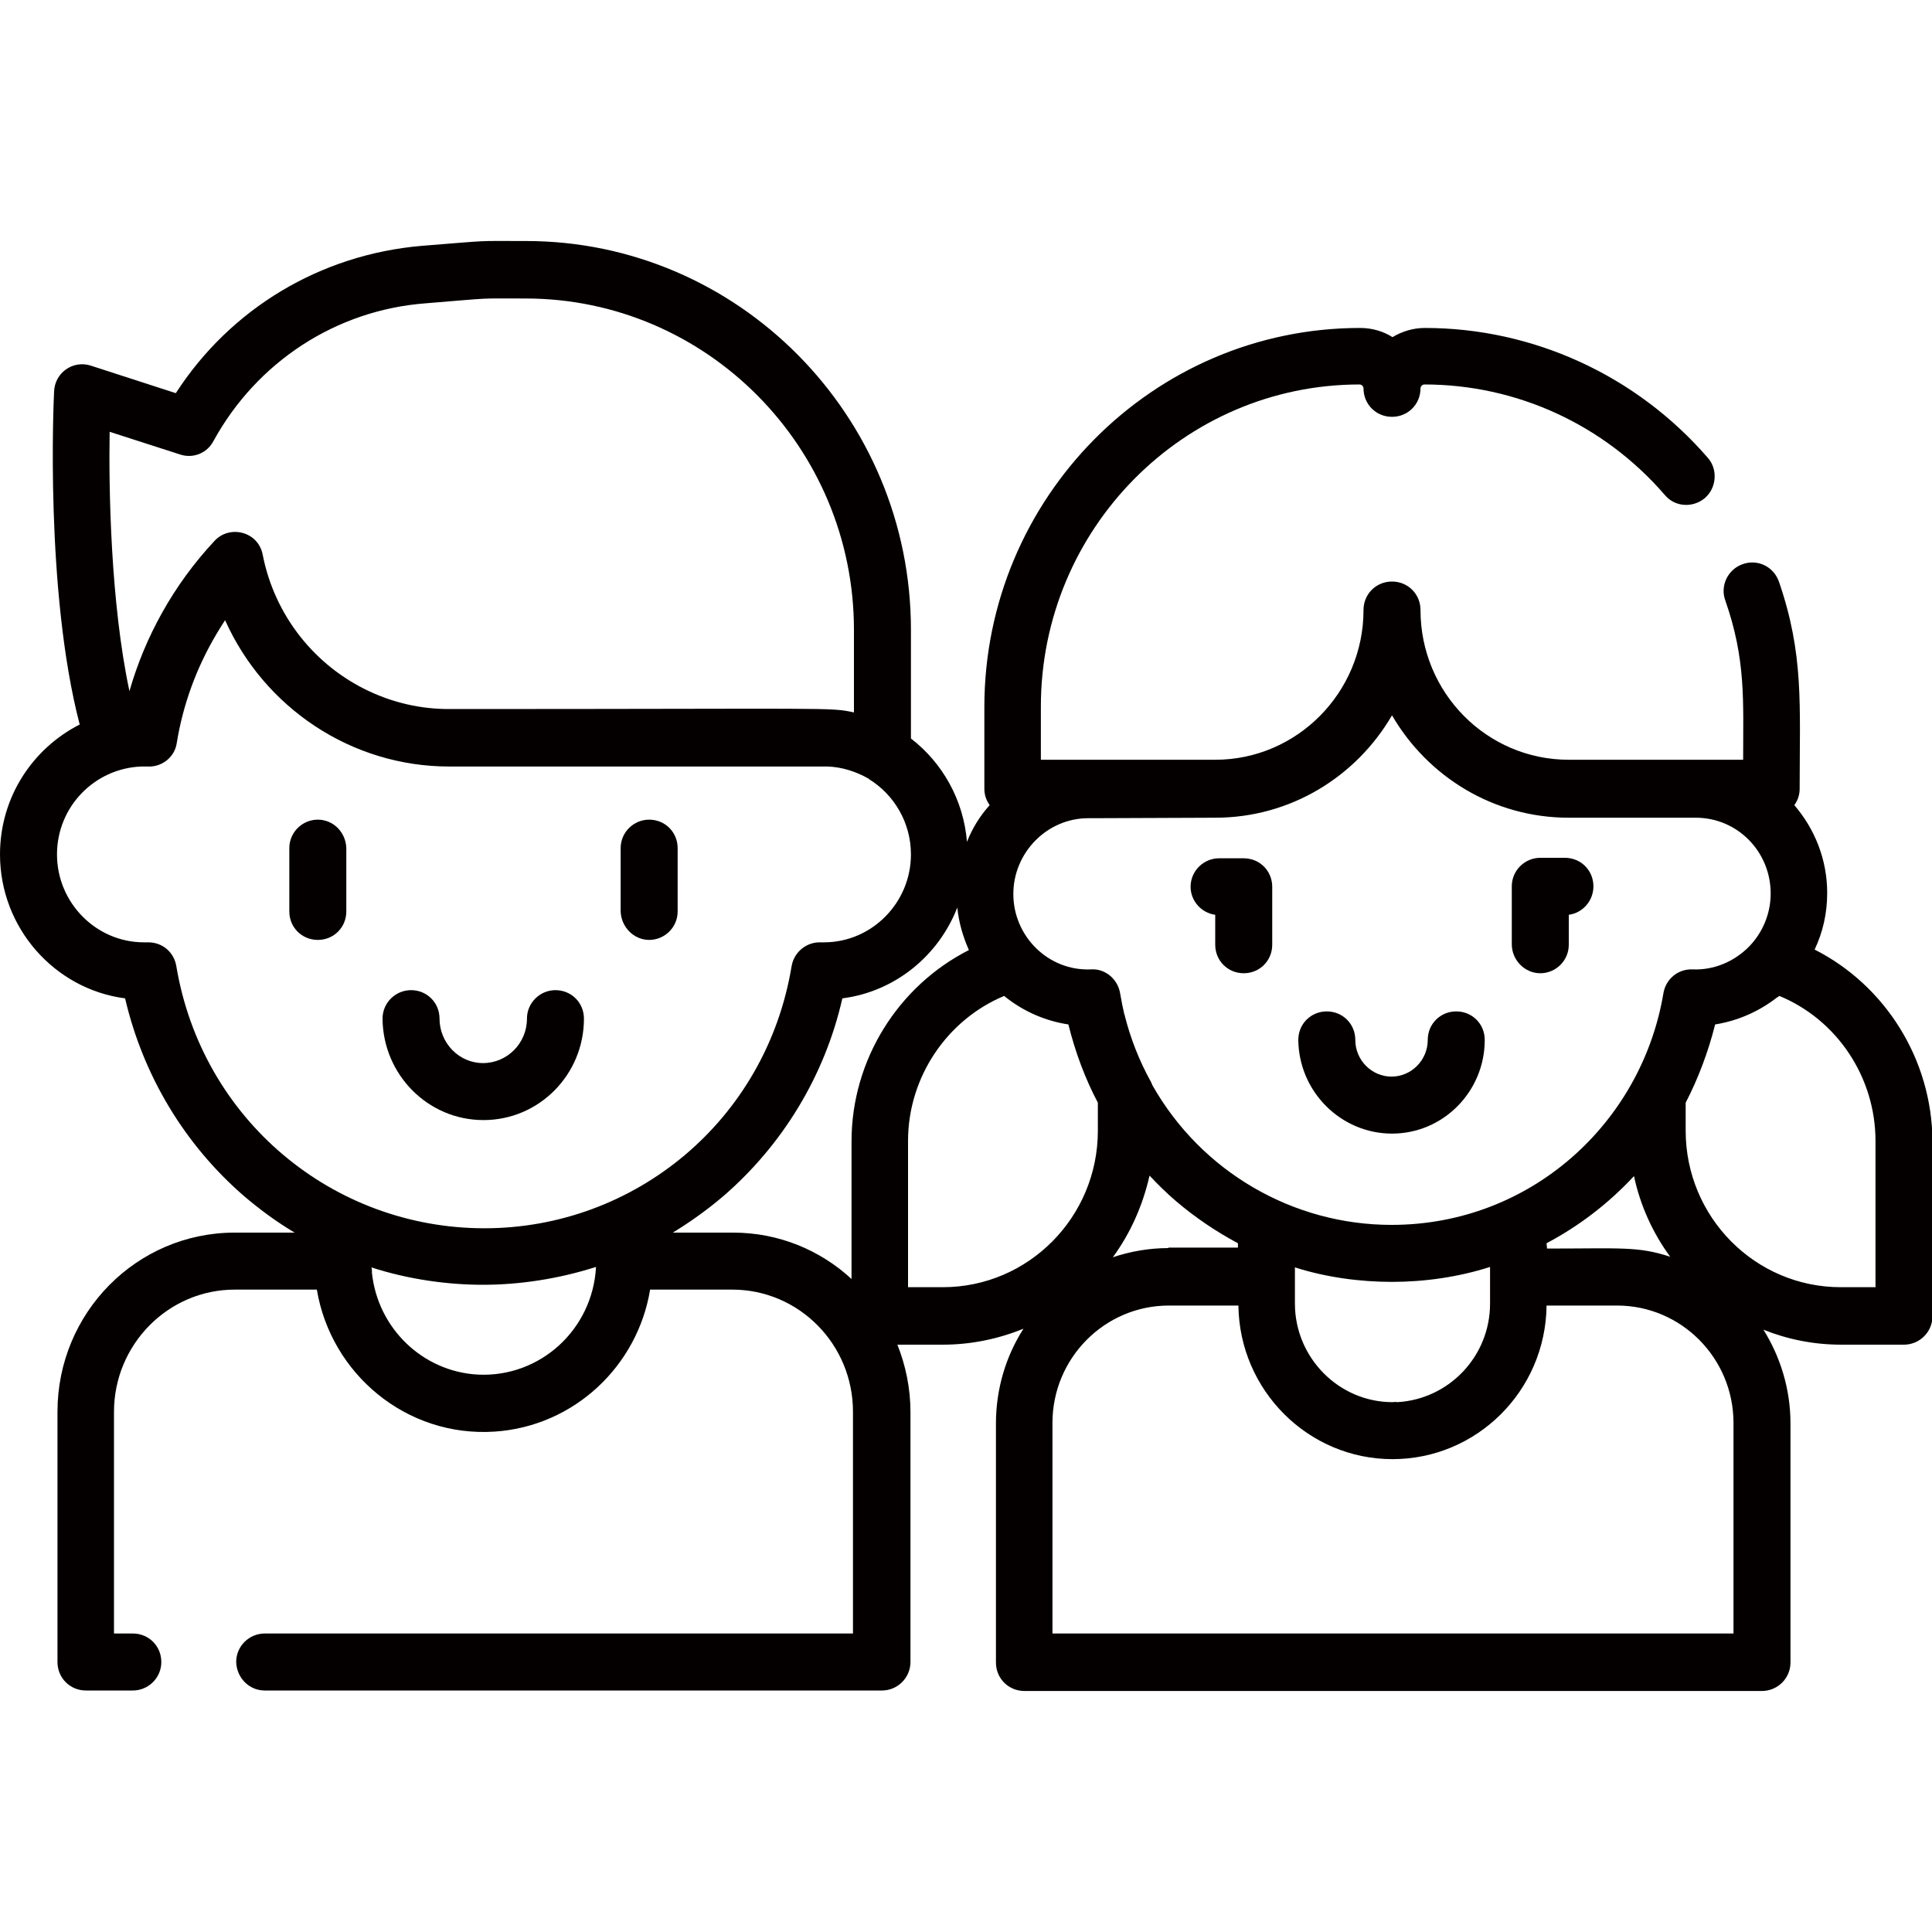<?xml version="1.0" encoding="utf-8"?>
<!-- Generator: Adobe Illustrator 25.2.3, SVG Export Plug-In . SVG Version: 6.00 Build 0)  -->
<svg version="1.1" id="레이어_1" xmlns="http://www.w3.org/2000/svg" xmlns:xlink="http://www.w3.org/1999/xlink" x="0px"
	 y="0px" viewBox="0 0 40 40" style="enable-background:new 0 0 40 40;" xml:space="preserve">
<style type="text/css">
	.st0{fill:#040000;}
</style>
<g>
	<path class="st0" d="M28.82,23.47c1.06,0,1.92-0.87,1.92-1.94c0-0.33-0.26-0.59-0.59-0.59s-0.59,0.26-0.59,0.59
		c0,0.42-0.34,0.76-0.75,0.76s-0.75-0.34-0.75-0.76c0-0.33-0.26-0.59-0.59-0.59s-0.59,0.26-0.59,0.59
		C26.89,22.6,27.76,23.47,28.82,23.47z"/>
	<path class="st0" d="M31.89,20.15c0.32,0,0.59-0.26,0.59-0.59v-0.62c0.29-0.04,0.51-0.29,0.51-0.59c0-0.33-0.26-0.59-0.59-0.59
		h-0.51c-0.32,0-0.59,0.26-0.59,0.59v1.2C31.3,19.88,31.57,20.15,31.89,20.15z"/>
	<path class="st0" d="M25.16,18.94v0.62c0,0.33,0.26,0.59,0.59,0.59s0.59-0.26,0.59-0.59v-1.2c0-0.33-0.26-0.59-0.59-0.59h-0.51
		c-0.32,0-0.59,0.26-0.59,0.59C24.65,18.65,24.87,18.9,25.16,18.94z"/>
	<path class="st0" d="M37.57,19.66c0.17-0.36,0.26-0.75,0.26-1.17c0-0.7-0.26-1.33-0.68-1.82c0.07-0.1,0.11-0.21,0.11-0.34
		c0-1.75,0.09-2.78-0.43-4.29c-0.11-0.31-0.44-0.47-0.75-0.36c-0.31,0.11-0.47,0.45-0.36,0.75c0.43,1.23,0.37,2.08,0.37,3.3
		c-0.75,0-2.76,0-3.61,0c-1.7,0-3.07-1.39-3.07-3.1c0-0.33-0.26-0.59-0.59-0.59s-0.59,0.26-0.59,0.59c0,1.71-1.38,3.1-3.07,3.1
		h-2.55h-1.06v-1.1c0-3.68,2.96-6.67,6.6-6.67c0.04,0,0.08,0.04,0.08,0.08c0,0.33,0.26,0.59,0.59,0.59s0.59-0.26,0.59-0.59
		c0-0.04,0.04-0.08,0.08-0.08c1.91,0,3.72,0.83,4.98,2.29c0.21,0.25,0.58,0.27,0.83,0.06c0.24-0.21,0.27-0.59,0.06-0.83
		c-1.48-1.71-3.62-2.69-5.86-2.69c-0.24,0-0.47,0.07-0.67,0.19c-0.19-0.12-0.42-0.19-0.67-0.19c-4.29,0-7.78,3.52-7.78,7.85v1.69
		c0,0.13,0.04,0.24,0.11,0.34c-0.2,0.22-0.36,0.48-0.47,0.76c-0.07-0.87-0.51-1.64-1.16-2.14v-2.25c0-4.44-3.58-8.05-7.97-8.05
		c-1.09,0-0.65-0.02-2.16,0.1C6.63,5.27,4.77,6.39,3.64,8.14L1.88,7.57C1.51,7.45,1.13,7.72,1.12,8.11C1.11,8.28,0.93,12.24,1.65,15
		C0.67,15.5,0,16.51,0,17.69c0,1.52,1.13,2.79,2.59,2.98c0.37,1.59,1.23,3.03,2.47,4.1c0.33,0.28,0.67,0.53,1.04,0.75H4.86
		c-2.03,0-3.67,1.66-3.67,3.71v5.18c0,0.33,0.26,0.59,0.59,0.59h0.97c0.32,0,0.59-0.26,0.59-0.59c0-0.33-0.26-0.59-0.59-0.59H2.36
		v-4.59c0-1.39,1.12-2.53,2.5-2.53h1.7c0.29,1.74,1.85,3.06,3.68,2.94c1.65-0.11,2.96-1.36,3.22-2.94h1.7c1.38,0,2.5,1.13,2.5,2.53
		v4.59H5.48c-0.32,0-0.59,0.26-0.59,0.59C4.9,34.74,5.16,35,5.48,35h12.78c0.32,0,0.59-0.26,0.59-0.59v-5.18
		c0-0.49-0.1-0.96-0.27-1.39h0.94c0.59,0,1.15-0.12,1.67-0.33c-0.36,0.56-0.57,1.24-0.57,1.96v4.95c0,0.33,0.26,0.59,0.59,0.59
		h15.27c0.32,0,0.59-0.26,0.59-0.59v-4.95c0-0.71-0.21-1.38-0.56-1.94c0.5,0.2,1.04,0.31,1.61,0.31h1.3c0.32,0,0.59-0.26,0.59-0.59
		v-3.62C40,21.93,39.03,20.4,37.57,19.66L37.57,19.66z M25.16,16.93c1.56,0,2.92-0.85,3.66-2.12c0.74,1.27,2.1,2.12,3.66,2.12h2.63
		c0.86,0,1.55,0.7,1.55,1.57c0,0.42-0.17,0.81-0.44,1.09c-0.31,0.32-0.74,0.5-1.18,0.48c-0.3-0.01-0.55,0.2-0.6,0.49
		c-0.45,2.69-2.75,4.8-5.63,4.8c-2.03,0-3.93-1.09-4.95-2.89c-0.01-0.02-0.02-0.05-0.03-0.07c-0.24-0.43-0.42-0.89-0.54-1.36
		c0-0.01,0-0.02-0.01-0.03c-0.03-0.13-0.06-0.27-0.09-0.45c-0.05-0.29-0.31-0.51-0.6-0.49c-0.88,0.04-1.61-0.68-1.61-1.56
		c0-0.86,0.7-1.57,1.55-1.57c0.02,0,0.04,0,0.06,0c0.03,0,0.05,0,0.07,0L25.16,16.93L25.16,16.93z M28.83,29.03
		c-1.11,0-2.02-0.92-2.02-2.04v-0.55v-0.2c0.66,0.21,1.36,0.3,2.01,0.3c0.67,0,1.38-0.1,2.03-0.31v0.76c0,1.09-0.85,1.98-1.92,2.04
		C28.9,29.02,28.86,29.03,28.83,29.03L28.83,29.03z M24.19,25.84C24.19,25.84,24.19,25.84,24.19,25.84c-0.4,0-0.79,0.07-1.15,0.19
		c0.36-0.49,0.62-1.07,0.76-1.69c0.17,0.18,0.35,0.36,0.55,0.53c0.4,0.34,0.83,0.63,1.28,0.87v0.09H24.19z M32.02,25.74
		c0.66-0.35,1.27-0.81,1.81-1.39c0.13,0.61,0.39,1.18,0.75,1.67c-0.67-0.22-1.02-0.17-2.55-0.17L32.02,25.74L32.02,25.74z
		 M2.27,8.94l1.46,0.47c0.27,0.09,0.56-0.03,0.69-0.28c0.9-1.64,2.54-2.71,4.39-2.85c1.47-0.12,1.03-0.1,2.07-0.1
		c3.75,0,6.8,3.08,6.8,6.86v1.71c-0.51-0.11-0.35-0.07-8.39-0.07c-0.58,0-1.14-0.13-1.65-0.37c-1.11-0.52-1.95-1.55-2.2-2.82
		c-0.09-0.49-0.69-0.63-1-0.29c-0.85,0.91-1.44,1.99-1.76,3.11C2.29,12.48,2.25,10.13,2.27,8.94z M3.65,20
		c-0.05-0.29-0.29-0.49-0.58-0.49c-0.01,0-0.02,0-0.02,0c-0.02,0-0.05,0-0.07,0c-0.99,0-1.8-0.82-1.8-1.82
		c0-0.99,0.78-1.78,1.74-1.82c0,0,0,0,0.01,0c0.04,0,0.09,0,0.13,0c0,0,0,0,0,0c0,0,0,0,0.01,0c0.29,0.01,0.55-0.2,0.59-0.49
		c0.13-0.8,0.41-1.56,0.82-2.25c0.06-0.1,0.12-0.2,0.18-0.29c0.81,1.81,2.61,3.03,4.64,3.03h7.84h0c0.28,0.01,0.58,0.1,0.84,0.25
		c0,0,0.01,0,0.01,0.01c0.52,0.32,0.87,0.9,0.87,1.56c0,1-0.81,1.82-1.8,1.82c-0.02,0-0.05,0-0.07,0c-0.29-0.01-0.55,0.2-0.6,0.49
		c-0.53,3.21-3.26,5.43-6.36,5.43C6.89,25.43,4.18,23.18,3.65,20z M9.9,28.46c-1.15-0.06-2.08-0.96-2.2-2.11c0-0.01,0-0.02,0-0.03
		c0-0.03,0-0.05-0.01-0.08c0.77,0.25,1.58,0.36,2.31,0.36c0.75,0,1.56-0.12,2.34-0.37C12.27,27.53,11.18,28.52,9.9,28.46z
		 M15.18,25.52h-1.25c0.36-0.22,0.71-0.47,1.04-0.75c1.24-1.07,2.11-2.51,2.47-4.1c1.09-0.14,1.99-0.88,2.38-1.88
		c0.03,0.31,0.12,0.61,0.24,0.88c-1.46,0.74-2.43,2.27-2.43,3.96v2.85C16.98,25.88,16.12,25.52,15.18,25.52z M18.8,26.65v-3.03
		c0-1.32,0.81-2.51,1.99-3c0.39,0.32,0.86,0.52,1.33,0.59c0.14,0.57,0.35,1.13,0.61,1.62v0.58c0,1.79-1.44,3.24-3.21,3.24
		L18.8,26.65L18.8,26.65z M35.89,33.82h-14.1v-4.36c0-1.34,1.08-2.43,2.41-2.43h1.44c0.02,1.75,1.44,3.18,3.19,3.18
		c1.74,0,3.17-1.41,3.19-3.18h1.46c1.33,0,2.41,1.09,2.41,2.43L35.89,33.82L35.89,33.82z M38.83,26.65h-0.72
		c-1.77,0-3.21-1.45-3.21-3.24v-0.58c0.26-0.5,0.47-1.06,0.61-1.62c0.44-0.07,0.88-0.25,1.27-0.55c0.02-0.01,0.04-0.03,0.06-0.04
		c1.19,0.49,1.99,1.68,1.99,3V26.65z"/>
	<path class="st0" d="M10.01,23.19c1.15,0,2.08-0.94,2.08-2.1c0-0.33-0.26-0.59-0.59-0.59c-0.32,0-0.59,0.26-0.59,0.59
		c0,0.51-0.41,0.92-0.91,0.92S9.1,21.59,9.1,21.09c0-0.33-0.26-0.59-0.59-0.59c-0.32,0-0.59,0.26-0.59,0.59
		C7.93,22.25,8.86,23.19,10.01,23.19z"/>
	<path class="st0" d="M6.58,16.97c-0.32,0-0.59,0.26-0.59,0.59v1.31c0,0.33,0.26,0.59,0.59,0.59s0.59-0.26,0.59-0.59v-1.31
		C7.16,17.23,6.9,16.97,6.58,16.97z"/>
	<path class="st0" d="M13.44,19.46c0.32,0,0.59-0.26,0.59-0.59v-1.31c0-0.33-0.26-0.59-0.59-0.59c-0.32,0-0.59,0.26-0.59,0.59v1.31
		C12.86,19.19,13.12,19.46,13.44,19.46z"/>
</g>
</svg>
